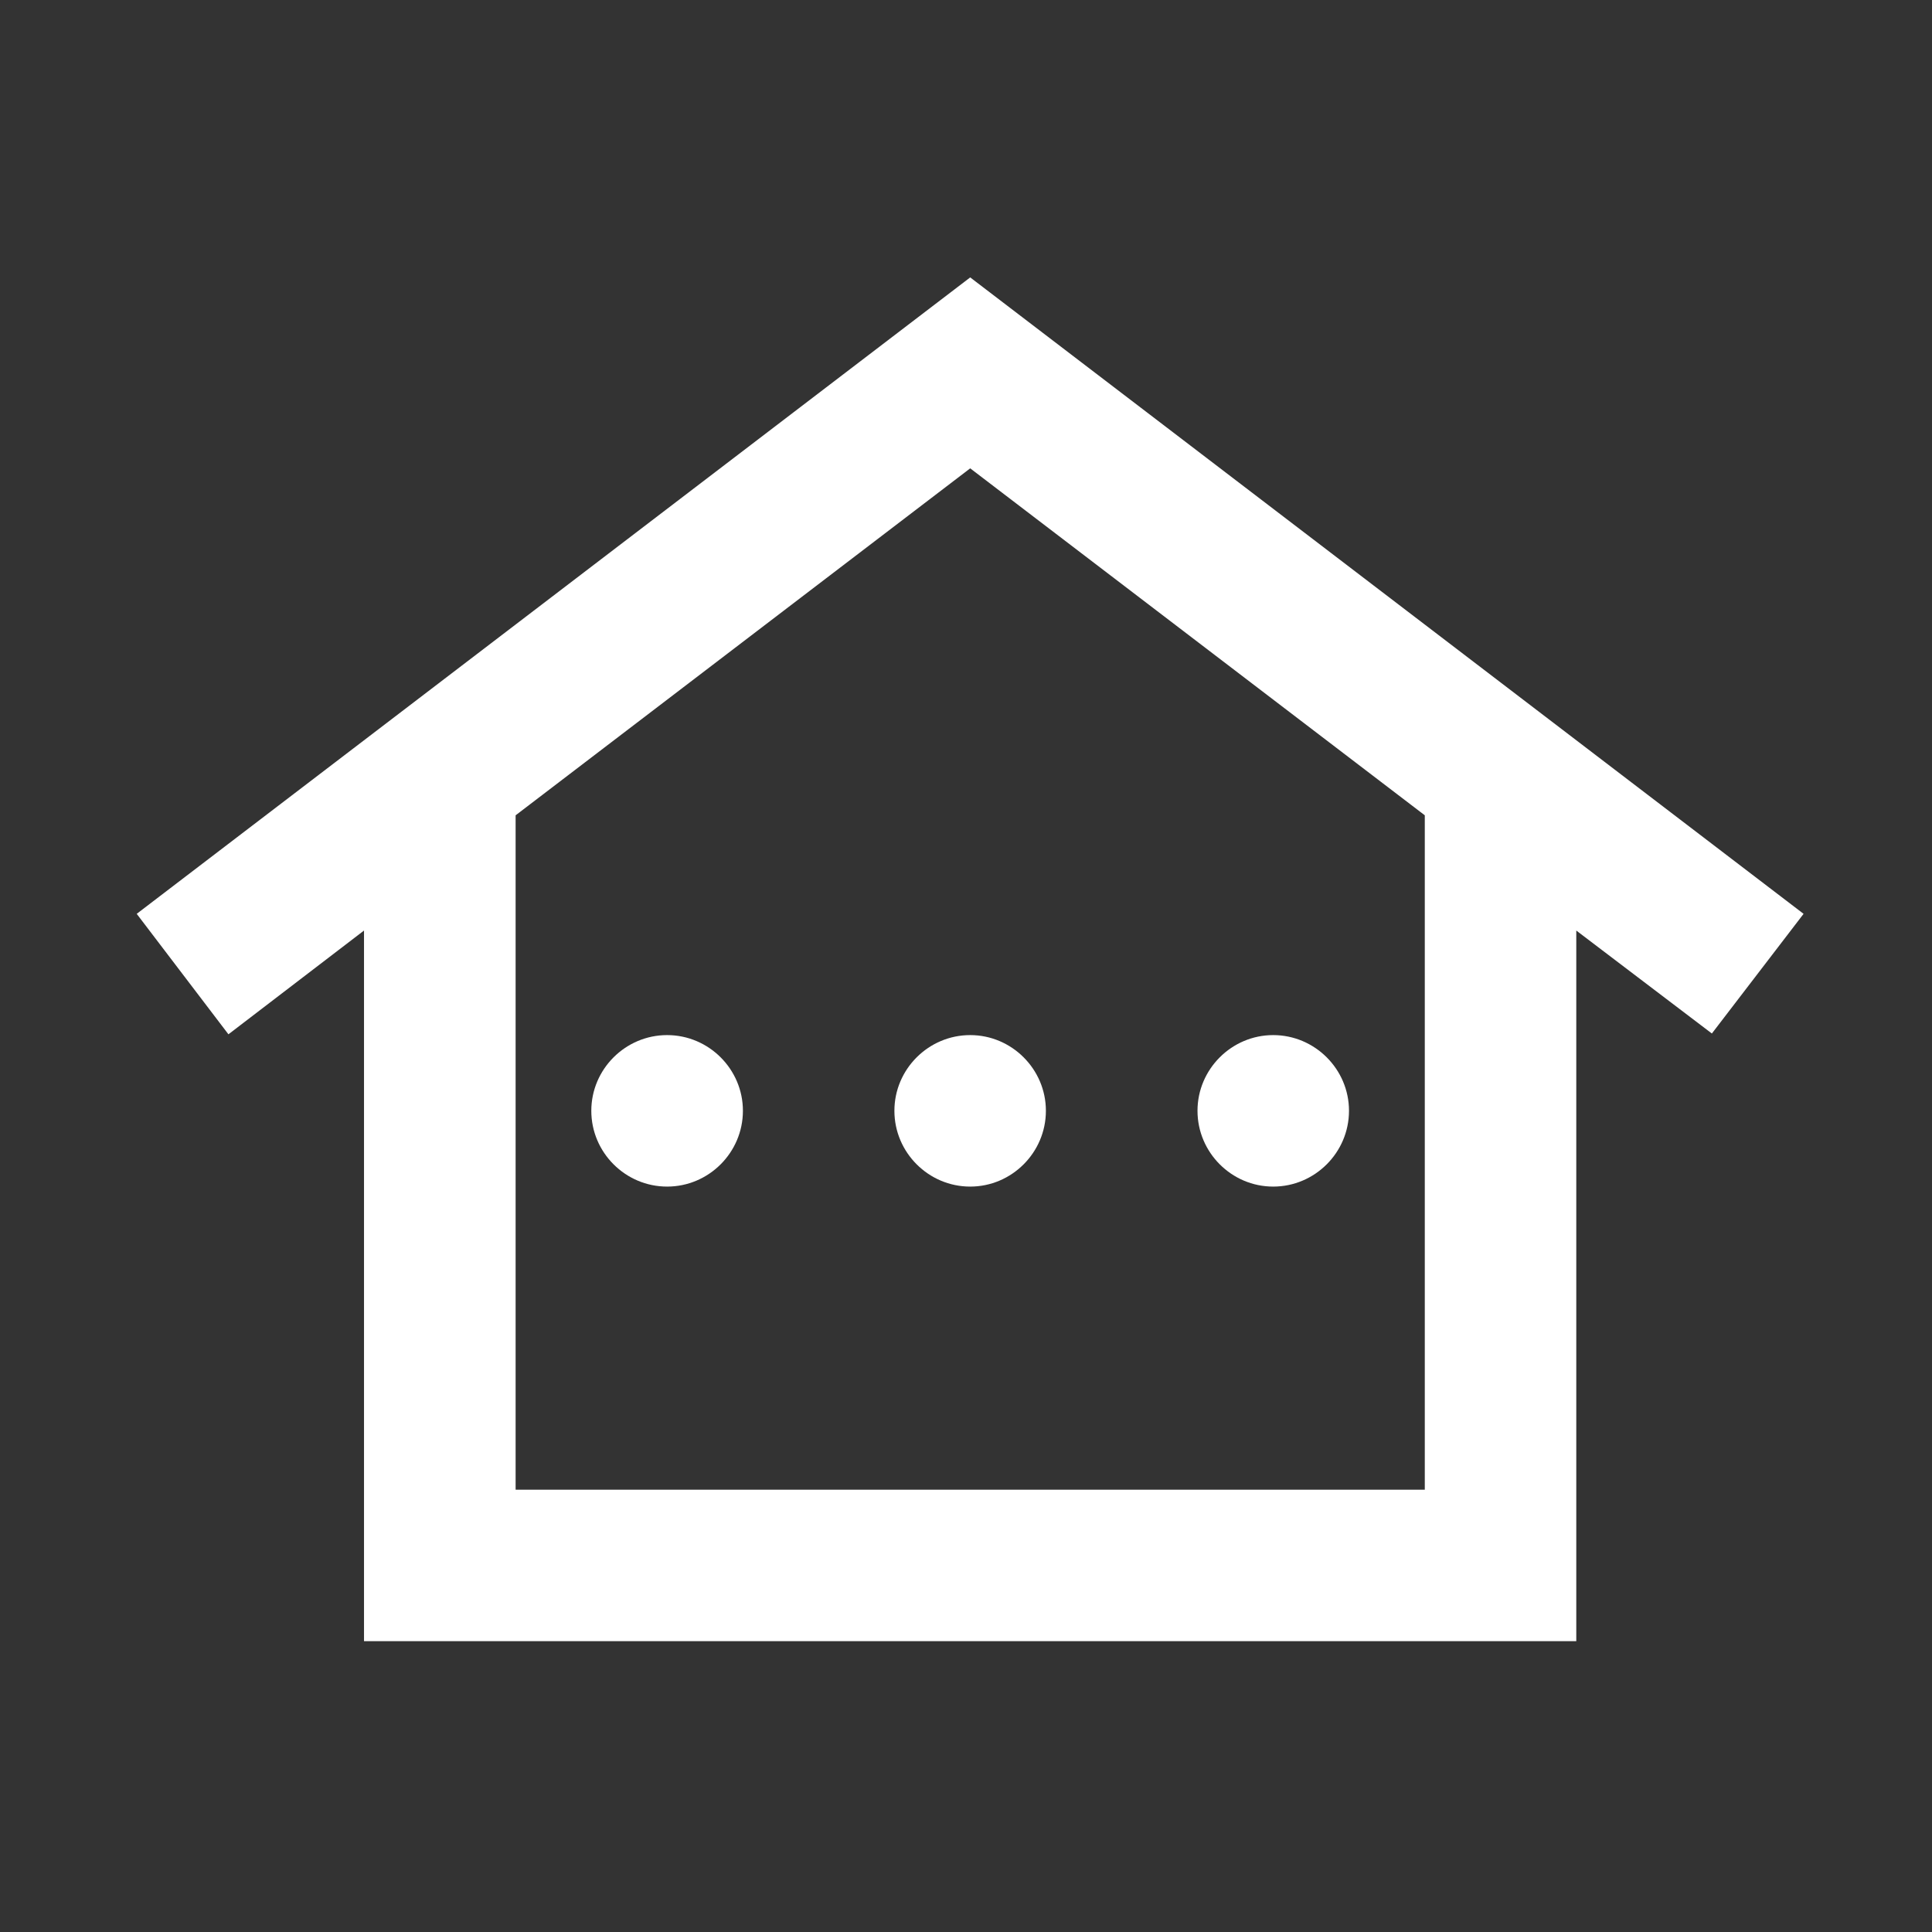 <svg width="17" height="17" viewBox="0 0 17 17" fill="none" xmlns="http://www.w3.org/2000/svg">
    <rect x="0" y="0" width="17" height="17" fill="#333333" stroke="none"/>
    <path d="M8.537 2.441L1.203 8.041L2.01 9.101L3.203 8.188V14.441H13.87V8.188L15.063 9.094L15.87 8.041L8.537 2.441ZM12.537 13.108H4.537V7.174L8.537 4.121L12.537 7.174V13.108ZM6.537 9.774C6.537 10.141 6.237 10.441 5.87 10.441C5.503 10.441 5.203 10.141 5.203 9.774C5.203 9.408 5.503 9.108 5.87 9.108C6.237 9.108 6.537 9.408 6.537 9.774ZM8.537 9.108C8.903 9.108 9.203 9.408 9.203 9.774C9.203 10.141 8.903 10.441 8.537 10.441C8.17 10.441 7.87 10.141 7.87 9.774C7.87 9.408 8.17 9.108 8.537 9.108ZM10.537 9.774C10.537 9.408 10.837 9.108 11.203 9.108C11.57 9.108 11.87 9.408 11.87 9.774C11.87 10.141 11.57 10.441 11.203 10.441C10.837 10.441 10.537 10.141 10.537 9.774Z" fill="white"/>
    </svg>
    